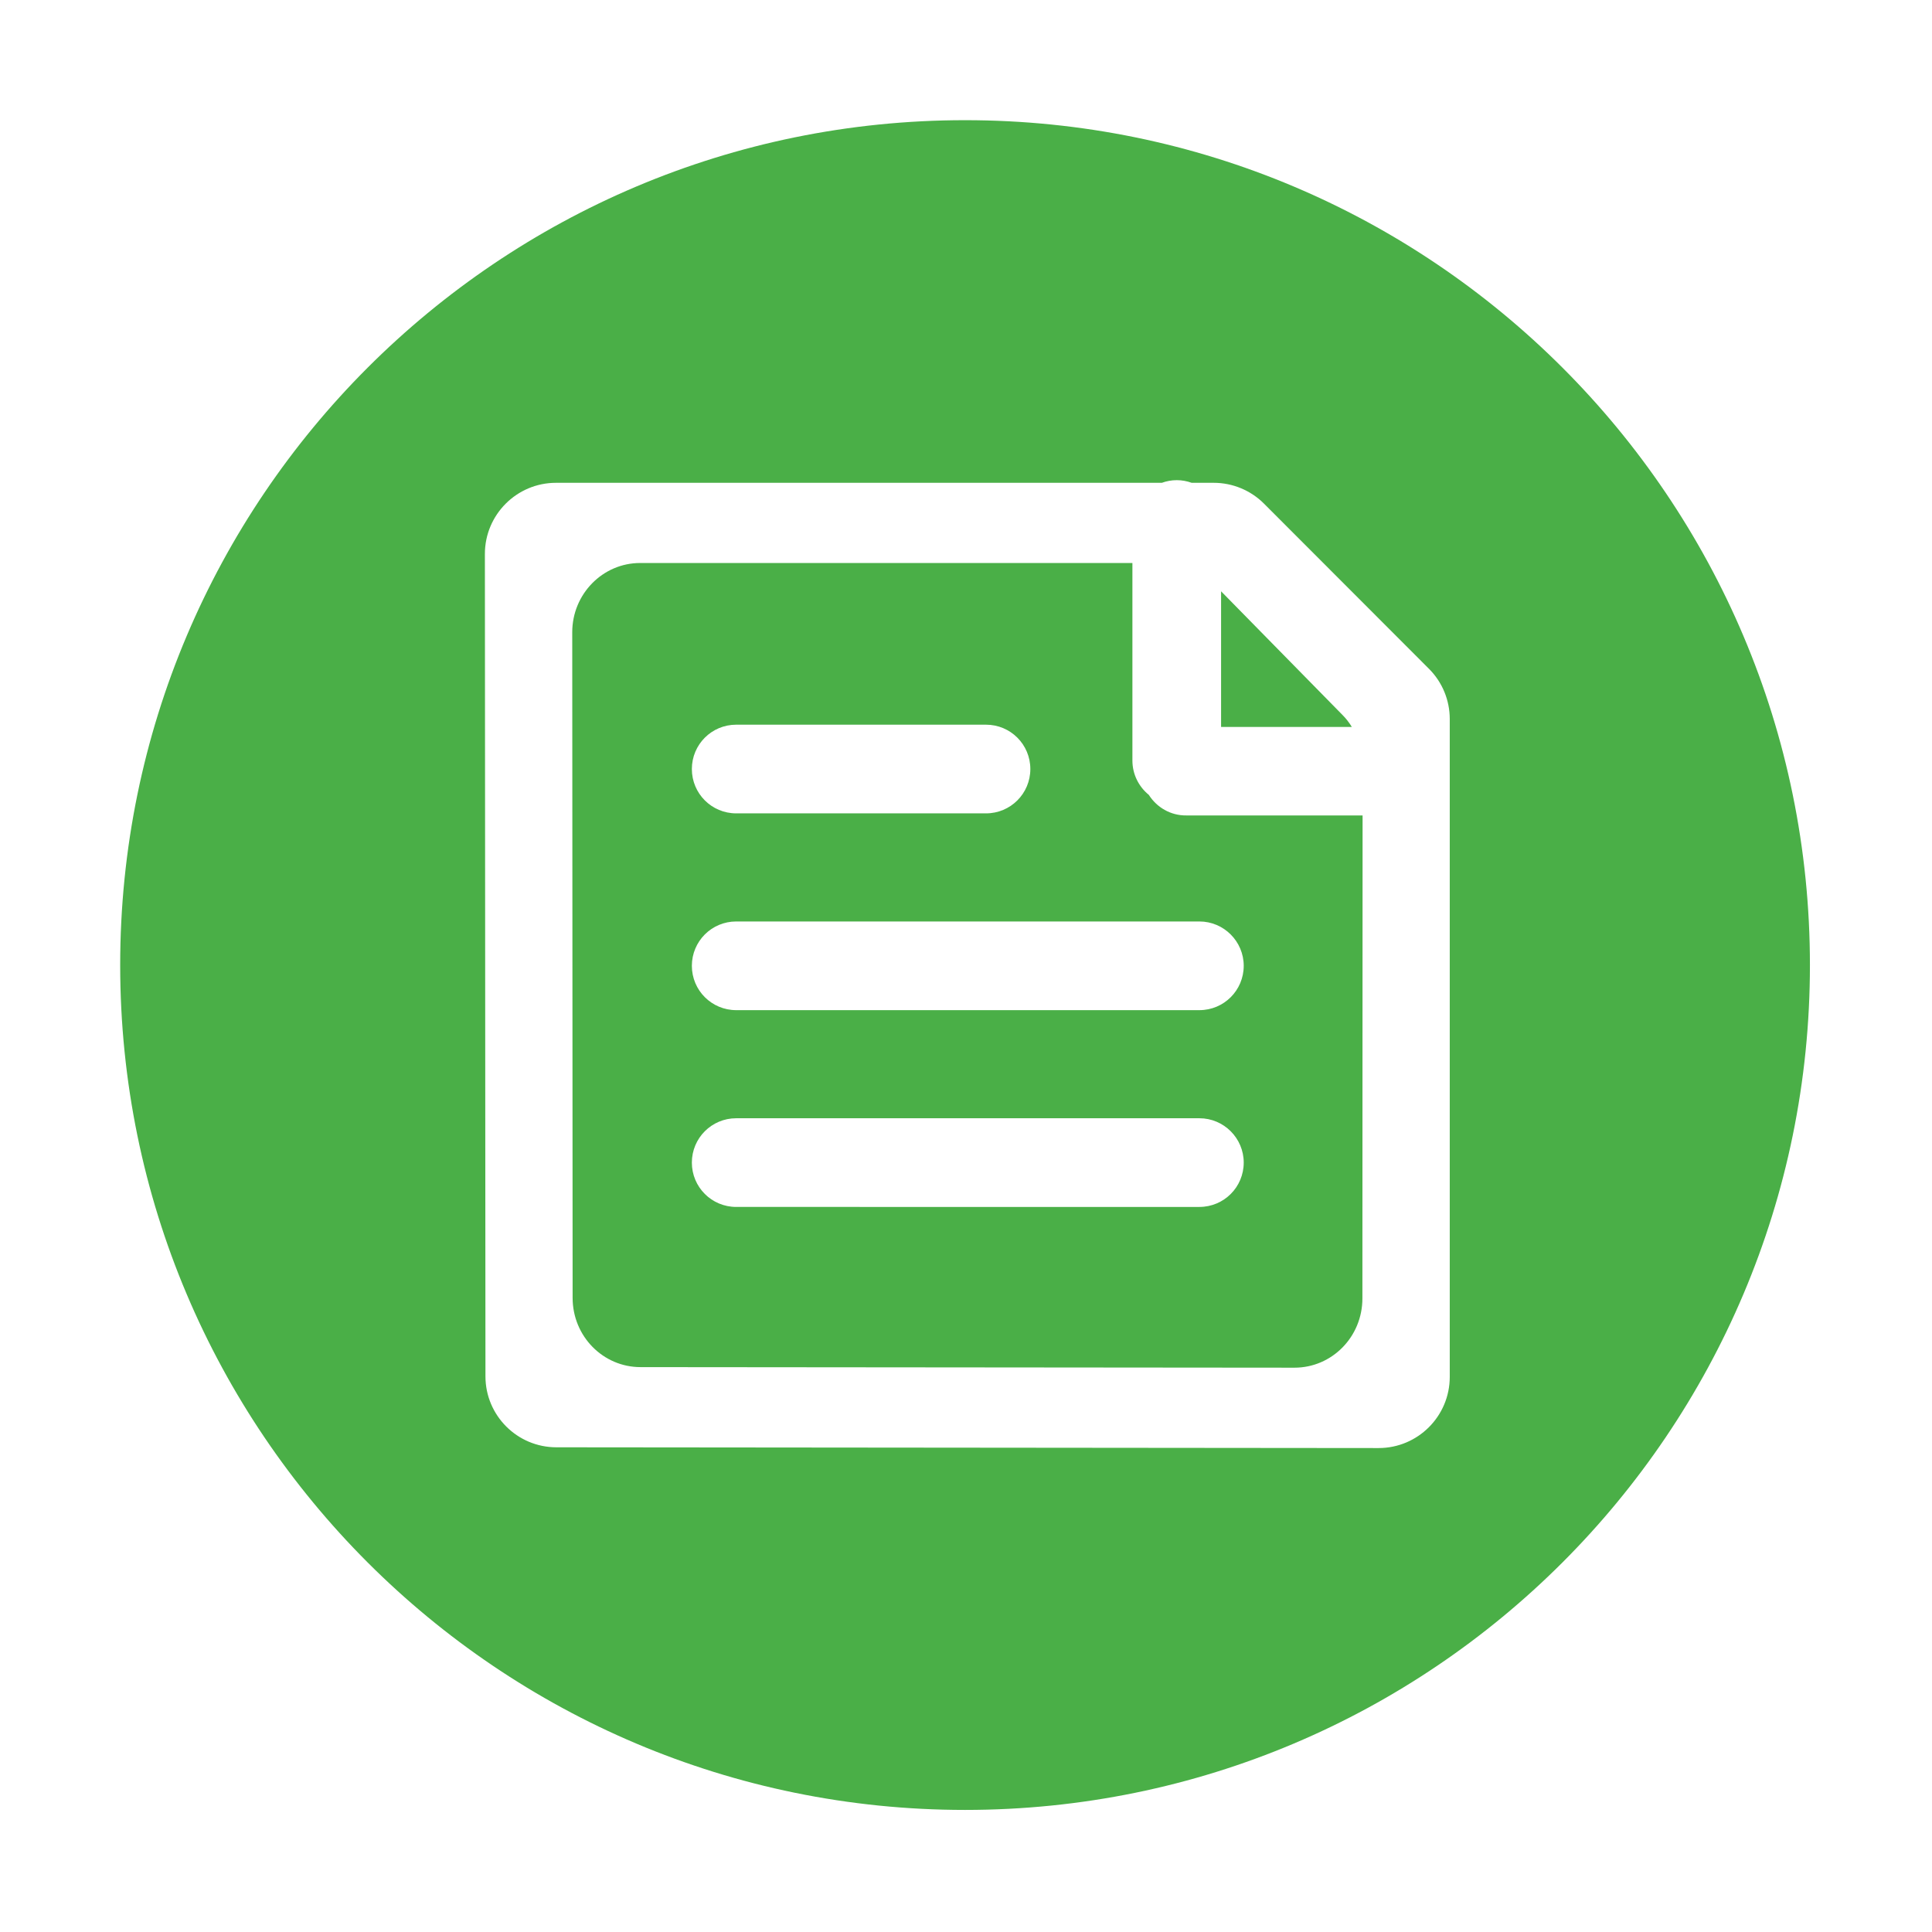 <?xml version="1.0" standalone="no"?><!DOCTYPE svg PUBLIC "-//W3C//DTD SVG 1.1//EN" "http://www.w3.org/Graphics/SVG/1.1/DTD/svg11.dtd"><svg t="1586923072047" class="icon" viewBox="0 0 1024 1024" version="1.1" xmlns="http://www.w3.org/2000/svg" p-id="9660" xmlns:xlink="http://www.w3.org/1999/xlink" width="200" height="200"><defs><style type="text/css"></style></defs><path d="M608.9 421.3c-5.3-4.3-8.7-10.9-8.7-18.2V298.4H339.3c-19.9 0-36 16.5-36 36.7l0.2 352.8c0 20.3 16.1 36.7 36 36.7l346.6 0.3c19.9 0 36-16.4 36-36.7l0.1-256h-93.4c-8.4 0.1-15.7-4.3-19.9-10.9z m-242.2-13.7c0-13 10.5-23.5 23.5-23.5h132.4c13 0 23.5 10.5 23.5 23.5s-10.5 23.5-23.5 23.5H390.2c-13 0-23.5-10.5-23.5-23.5z m292.5 208.6c0 13-10.5 23.5-23.5 23.5H390.2c-13 0-23.5-10.5-23.5-23.5s10.5-23.5 23.5-23.5h245.5c13 0 23.5 10.6 23.5 23.5z m0-104.3c0 13-10.5 23.5-23.5 23.5H390.2c-13 0-23.5-10.5-23.5-23.5s10.5-23.5 23.5-23.5h245.5c13 0 23.5 10.6 23.5 23.5z" fill="#4AAF47" p-id="9661"></path><path d="M511.5 63.7c-247.3 0-447.8 200.5-447.8 447.8s200.5 447.8 447.8 447.8 447.8-200.5 447.8-447.8S758.8 63.7 511.5 63.7z m256.9 666.1c0 20.8-16.9 37.7-37.7 37.7l-435.8-0.4c-20.8 0-37.6-16.9-37.6-37.6l-0.3-435.9c0-20.8 16.9-37.7 37.7-37.7h321.1c2.5-0.9 5.1-1.4 7.9-1.4 2.8 0 5.4 0.5 7.9 1.4h11.7c10 0 19.6 4 26.6 11l87.5 87.6c7.1 7.1 11 16.7 11 26.6v348.7z" fill="#4AAF47" p-id="9662"></path><path d="M711.6 379l-64.4-65.6v71.9h69.3c-1.4-2.3-3-4.4-4.9-6.3z" fill="#4AAF47" p-id="9663"></path></svg>